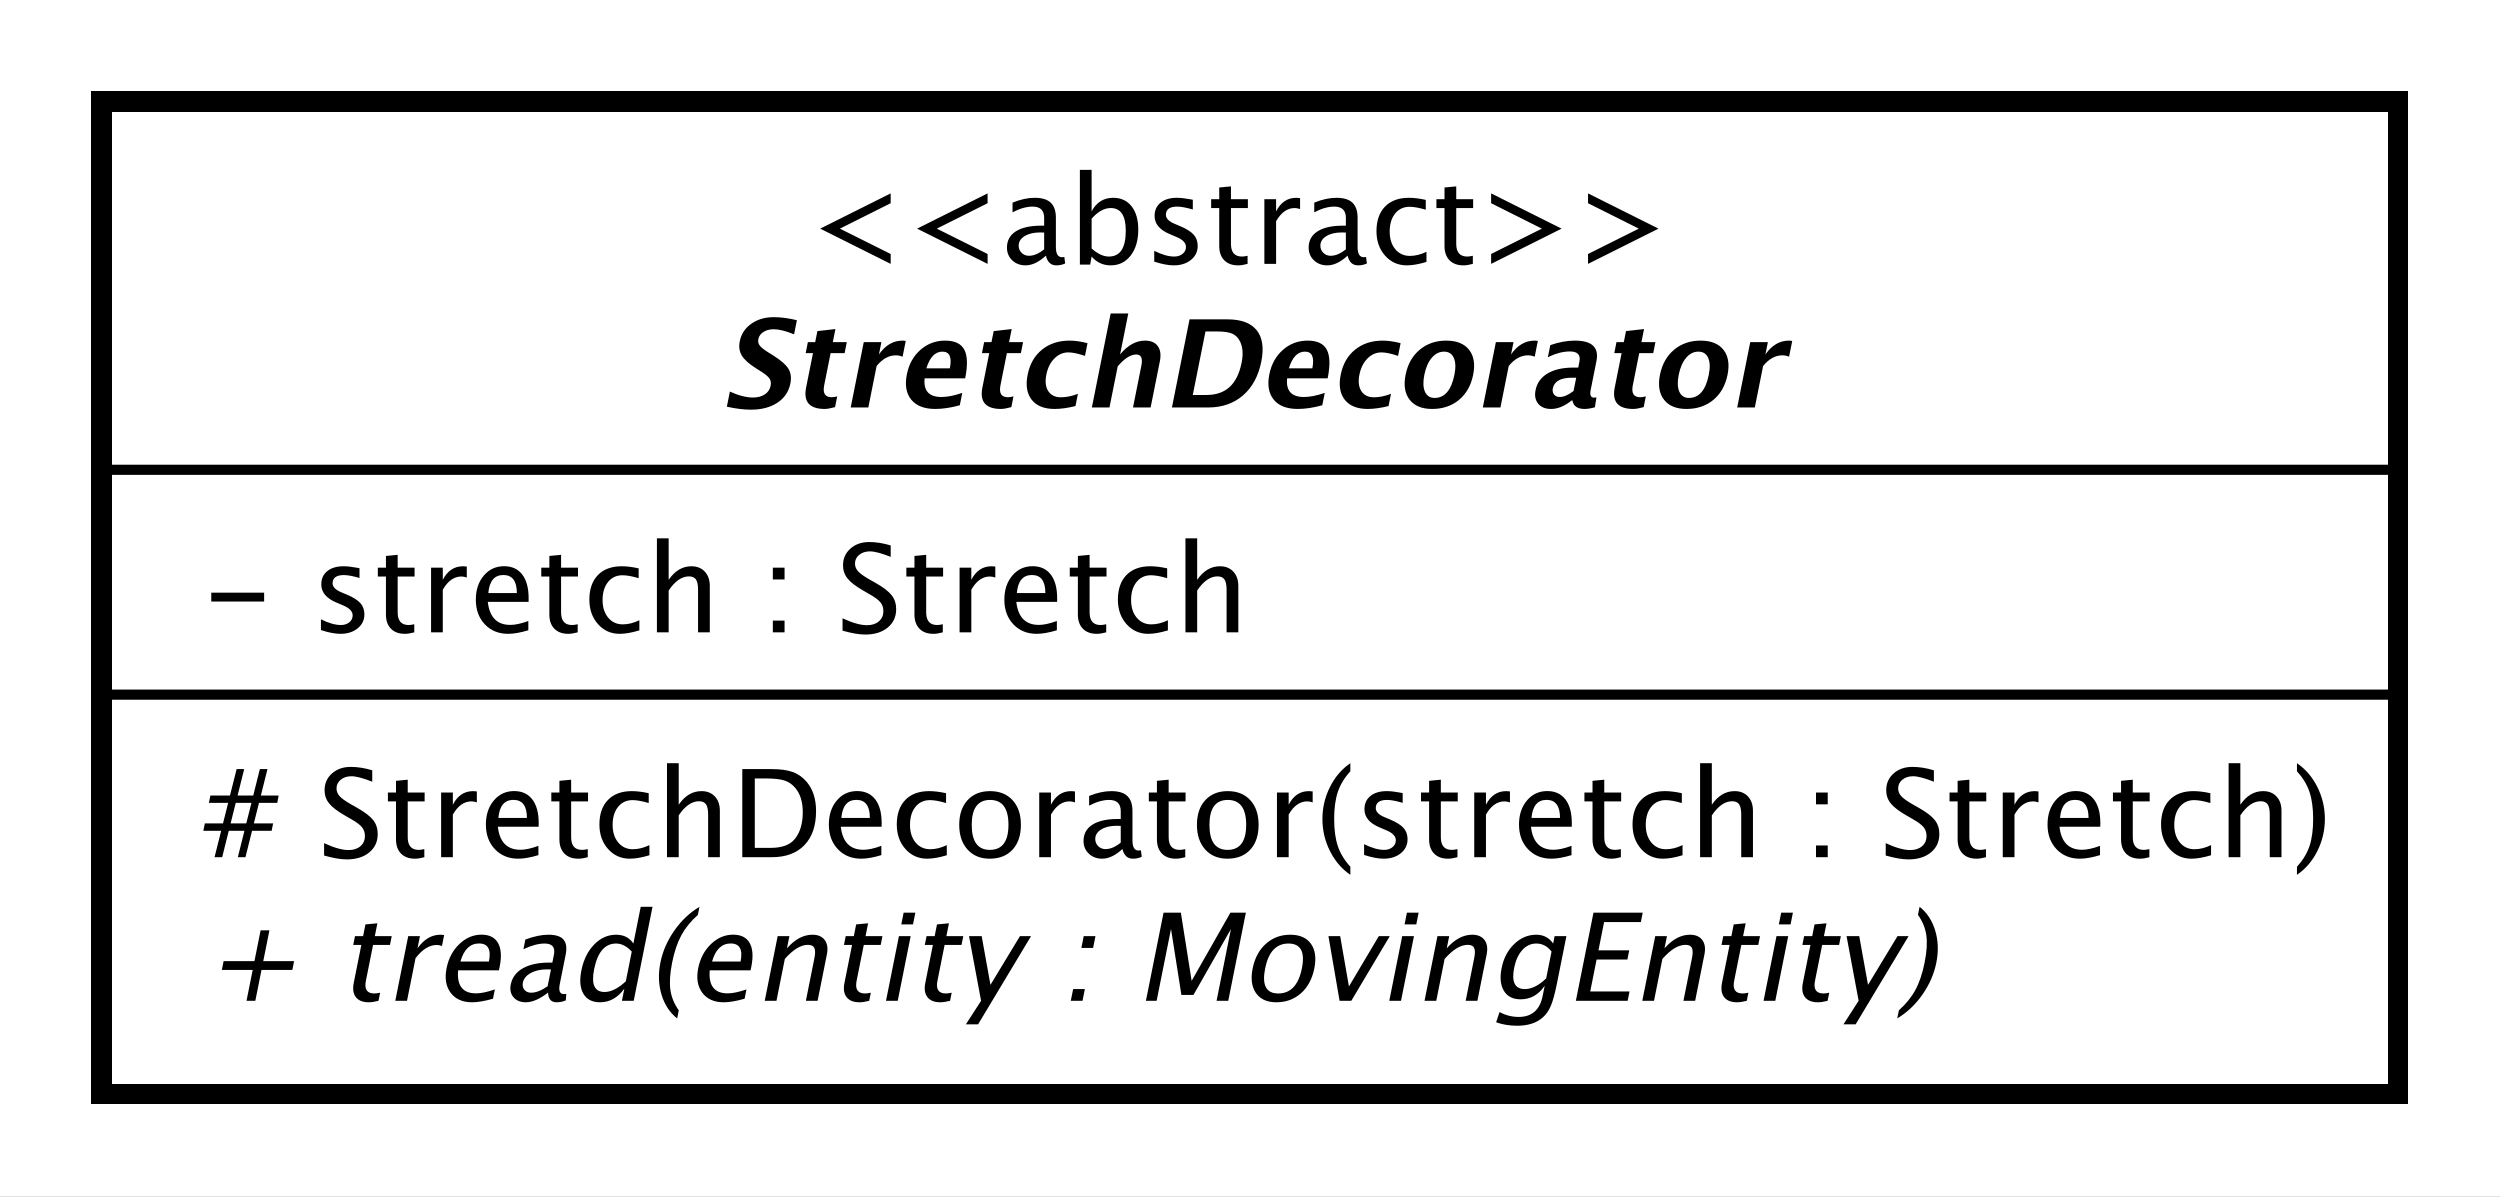<?xml version="1.0" encoding="UTF-8"?>
<!DOCTYPE svg PUBLIC '-//W3C//DTD SVG 1.0//EN'
          'http://www.w3.org/TR/2001/REC-SVG-20010904/DTD/svg10.dtd'>
<svg xmlns:xlink="http://www.w3.org/1999/xlink" style="fill-opacity:1; color-rendering:auto; color-interpolation:auto; text-rendering:auto; stroke:black; stroke-linecap:square; stroke-miterlimit:10; shape-rendering:auto; stroke-opacity:1; fill:black; stroke-dasharray:none; font-weight:normal; stroke-width:1; font-family:&apos;Dialog&apos;; font-style:normal; stroke-linejoin:miter; font-size:12; stroke-dashoffset:0; image-rendering:auto;" width="328" height="157" xmlns="http://www.w3.org/2000/svg"
><rect width="100%" height="100%" fill="#808080" stroke="none"/><!--Generated by the Batik Graphics2D SVG Generator--><defs id="genericDefs"
  /><g
  ><defs id="defs1"
    ><clipPath clipPathUnits="userSpaceOnUse" id="clipPath1"
      ><path d="M0 0 L328 0 L328 157 L0 157 L0 0 Z"
      /></clipPath
      ><clipPath clipPathUnits="userSpaceOnUse" id="clipPath2"
      ><path d="M292 111 L538 111 L538 228.75 L292 228.75 L292 111 Z"
      /></clipPath
      ><clipPath clipPathUnits="userSpaceOnUse" id="clipPath3"
      ><path d="M-20 -98.531 L226 -98.531 L226 19.219 L-20 19.219 L-20 -98.531 Z"
      /></clipPath
      ><clipPath clipPathUnits="userSpaceOnUse" id="clipPath4"
      ><path d="M-20 -84.398 L226 -84.398 L226 33.352 L-20 33.352 L-20 -84.398 Z"
      /></clipPath
      ><clipPath clipPathUnits="userSpaceOnUse" id="clipPath5"
      ><path d="M-20 -62.266 L226 -62.266 L226 55.484 L-20 55.484 L-20 -62.266 Z"
      /></clipPath
      ><clipPath clipPathUnits="userSpaceOnUse" id="clipPath6"
      ><path d="M-79.5 -26 L166.5 -26 L166.5 91.75 L-79.5 91.75 L-79.5 -26 Z"
      /></clipPath
      ><clipPath clipPathUnits="userSpaceOnUse" id="clipPath7"
      ><path d="M-71 -40.133 L175 -40.133 L175 77.617 L-71 77.617 L-71 -40.133 Z"
      /></clipPath
    ></defs
    ><g style="fill:white; stroke:white;"
    ><rect x="0" y="0" width="328" style="clip-path:url(#clipPath1); stroke:none;" height="157"
      /><rect x="302" y="121" transform="scale(1.333,1.333) translate(-292,-111)" width="226" style="clip-path:url(#clipPath2); text-rendering:geometricPrecision; shape-rendering:crispEdges; stroke:none; stroke-width:2;" height="97.664"
    /></g
    ><g style="text-rendering:geometricPrecision; stroke-width:2; shape-rendering:crispEdges;" transform="scale(1.333,1.333) translate(-292,-111)"
    ><rect x="302" y="121" width="226" style="fill:none; clip-path:url(#clipPath2);" height="97.664"
    /></g
    ><g style="font-style:italic; text-rendering:optimizeLegibility; stroke-width:2; font-family:sans-serif;" transform="matrix(1.333,0,0,1.333,-389.333,-148) translate(312,209.531)"
    ><path d="M4.336 0 L4.943 -3.035 L1.908 -3.035 L2.081 -3.902 L5.116 -3.902 L5.723 -6.938 L6.591 -6.938 L5.984 -3.902 L9.019 -3.902 L8.845 -3.035 L5.81 -3.035 L5.203 0 ZM16.371 0.146 Q15.492 0.146 15.101 -0.357 Q14.709 -0.861 14.889 -1.758 L15.636 -5.496 L14.839 -5.496 L15.013 -6.363 L15.81 -6.363 L16.041 -7.518 L17.217 -7.629 L16.964 -6.363 L18.628 -6.363 L18.455 -5.496 L16.791 -5.496 L16.085 -1.969 Q15.835 -0.721 16.914 -0.721 Q17.142 -0.721 17.485 -0.797 L17.326 0 Q16.764 0.146 16.371 0.146 ZM18.979 0 L20.251 -6.363 L21.405 -6.363 L21.166 -5.168 Q22.119 -6.504 23.426 -6.504 Q23.602 -6.504 23.789 -6.475 L23.573 -5.396 Q23.294 -5.496 23.066 -5.496 Q21.97 -5.496 20.972 -4.195 L20.133 0 ZM28.594 -0.205 Q27.363 0.146 26.537 0.146 Q25.131 0.146 24.43 -0.788 Q23.729 -1.723 24.027 -3.211 Q24.316 -4.658 25.284 -5.584 Q26.251 -6.51 27.47 -6.51 Q28.624 -6.51 29.09 -5.689 Q29.556 -4.869 29.253 -3.357 L29.176 -3 L25.163 -3 Q24.961 -0.732 26.93 -0.732 Q27.65 -0.732 28.777 -1.119 ZM25.389 -3.867 L28.195 -3.867 Q28.55 -5.643 27.226 -5.643 Q25.896 -5.643 25.389 -3.867 ZM34.017 -0.809 Q32.789 0.146 31.828 0.146 Q31.037 0.146 30.615 -0.349 Q30.192 -0.844 30.343 -1.6 Q30.552 -2.643 31.54 -3.202 Q32.528 -3.762 34.163 -3.762 L34.438 -3.762 L34.591 -4.529 Q34.813 -5.637 33.676 -5.637 Q32.762 -5.637 31.589 -5.074 L31.78 -6.029 Q33.041 -6.504 34.06 -6.504 Q35.127 -6.504 35.538 -6.023 Q35.948 -5.543 35.746 -4.529 L35.169 -1.647 Q34.971 -0.656 35.581 -0.656 Q35.657 -0.656 35.808 -0.68 L35.762 -0.041 Q35.332 0.146 34.857 0.146 Q34.049 0.146 34.017 -0.809 ZM33.973 -1.435 L34.302 -3.082 L33.918 -3.094 Q32.968 -3.094 32.31 -2.733 Q31.652 -2.373 31.535 -1.787 Q31.452 -1.371 31.688 -1.084 Q31.923 -0.797 32.345 -0.797 Q33.066 -0.797 33.973 -1.435 ZM41.285 0 L41.524 -1.195 Q40.553 0.146 39.135 0.146 Q37.986 0.146 37.495 -0.691 Q37.003 -1.529 37.294 -2.982 Q37.611 -4.57 38.552 -5.537 Q39.492 -6.504 40.711 -6.504 Q41.842 -6.504 42.413 -5.637 L43.136 -9.252 L44.296 -9.252 L42.445 0 ZM42.254 -4.846 Q41.516 -5.637 40.713 -5.637 Q39.055 -5.637 38.548 -3.1 Q38.101 -0.867 39.578 -0.867 Q40.539 -0.867 41.668 -1.916 ZM46.881 0.938 L46.721 1.734 Q45.628 0.873 45.183 -0.606 Q44.737 -2.086 45.073 -3.762 Q45.407 -5.432 46.444 -6.911 Q47.481 -8.391 48.919 -9.252 L48.759 -8.455 Q47.711 -7.518 47.129 -6.439 Q46.547 -5.361 46.227 -3.762 Q45.906 -2.156 46.056 -1.078 Q46.207 0 46.881 0.938 ZM53.361 -0.205 Q52.131 0.146 51.305 0.146 Q49.898 0.146 49.198 -0.788 Q48.497 -1.723 48.794 -3.211 Q49.084 -4.658 50.051 -5.584 Q51.019 -6.51 52.237 -6.51 Q53.392 -6.51 53.858 -5.689 Q54.323 -4.869 54.021 -3.357 L53.944 -3 L49.93 -3 Q49.728 -0.732 51.697 -0.732 Q52.418 -0.732 53.544 -1.119 ZM50.156 -3.867 L52.963 -3.867 Q53.318 -5.643 51.994 -5.643 Q50.664 -5.643 50.156 -3.867 ZM55.342 0 L56.614 -6.363 L57.769 -6.363 L57.53 -5.168 Q58.711 -6.504 60.035 -6.504 Q60.861 -6.504 61.249 -5.979 Q61.636 -5.455 61.459 -4.57 L60.545 0 L59.391 0 L60.23 -4.195 Q60.371 -4.904 60.224 -5.206 Q60.076 -5.508 59.596 -5.508 Q58.535 -5.508 57.32 -4.119 L56.496 0 ZM64.67 0.146 Q63.791 0.146 63.4 -0.357 Q63.008 -0.861 63.188 -1.758 L63.935 -5.496 L63.138 -5.496 L63.312 -6.363 L64.109 -6.363 L64.34 -7.518 L65.516 -7.629 L65.263 -6.363 L66.927 -6.363 L66.754 -5.496 L65.09 -5.496 L64.384 -1.969 Q64.134 -0.721 65.213 -0.721 Q65.441 -0.721 65.784 -0.797 L65.625 0 Q65.062 0.146 64.67 0.146 ZM67.277 0 L68.55 -6.363 L69.704 -6.363 L68.432 0 ZM68.781 -7.518 L69.012 -8.672 L70.166 -8.672 L69.935 -7.518 ZM72.627 0.146 Q71.748 0.146 71.357 -0.357 Q70.965 -0.861 71.144 -1.758 L71.892 -5.496 L71.095 -5.496 L71.269 -6.363 L72.066 -6.363 L72.296 -7.518 L73.473 -7.629 L73.22 -6.363 L74.884 -6.363 L74.71 -5.496 L73.046 -5.496 L72.341 -1.969 Q72.091 -0.721 73.169 -0.721 Q73.398 -0.721 73.741 -0.797 L73.582 0 Q73.019 0.146 72.627 0.146 ZM75.141 2.314 L76.635 0 L75.447 -6.363 L76.695 -6.363 L77.558 -1.57 L80.462 -6.363 L81.552 -6.363 L76.342 2.314 ZM85.465 0 L85.696 -1.154 L86.85 -1.154 L86.619 0 ZM86.505 -5.203 L86.737 -6.363 L87.892 -6.363 L87.66 -5.203 ZM92.859 0 L94.594 -8.672 L96.299 -8.672 L97.359 -1.963 L101.174 -8.672 L102.697 -8.672 L100.963 0 L99.814 0 L101.225 -7.055 L97.54 -0.58 L96.35 -0.58 L95.329 -7.072 L93.914 0 ZM105.691 0.146 Q104.326 0.146 103.693 -0.759 Q103.059 -1.664 103.363 -3.182 Q103.67 -4.717 104.666 -5.61 Q105.662 -6.504 107.062 -6.504 Q108.463 -6.504 109.102 -5.61 Q109.74 -4.717 109.436 -3.193 Q109.124 -1.635 108.125 -0.744 Q107.127 0.146 105.691 0.146 ZM105.882 -0.721 Q107.716 -0.721 108.211 -3.193 Q108.7 -5.637 106.889 -5.637 Q105.084 -5.637 104.593 -3.182 Q104.101 -0.721 105.882 -0.721 ZM111.92 0 L110.825 -6.363 L111.98 -6.363 L112.841 -1.412 L115.782 -6.363 L116.861 -6.363 L113.074 0 ZM116.812 0 L118.085 -6.363 L119.24 -6.363 L117.967 0 ZM118.316 -7.518 L118.547 -8.672 L119.701 -8.672 L119.47 -7.518 ZM120.281 0 L121.554 -6.363 L122.708 -6.363 L122.469 -5.168 Q123.65 -6.504 124.975 -6.504 Q125.801 -6.504 126.188 -5.979 Q126.575 -5.455 126.398 -4.57 L125.484 0 L124.33 0 L125.169 -4.195 Q125.311 -4.904 125.163 -5.206 Q125.016 -5.508 124.535 -5.508 Q123.475 -5.508 122.259 -4.119 L121.436 0 ZM127.329 2.115 L127.664 1.113 Q128.571 1.588 129.544 1.588 Q131.495 1.588 131.909 -0.48 L132.109 -1.482 Q131.203 -0.146 129.744 -0.146 Q128.602 -0.146 128.094 -0.979 Q127.587 -1.81 127.869 -3.223 Q128.16 -4.676 129.11 -5.59 Q130.06 -6.504 131.279 -6.504 Q132.346 -6.504 132.94 -5.637 L133.085 -6.363 L134.245 -6.363 L133.32 -1.734 Q133.021 -0.24 132.722 0.477 Q132.423 1.195 131.904 1.652 Q130.988 2.455 129.394 2.455 Q128.28 2.455 127.329 2.115 ZM132.253 -2.203 L132.782 -4.846 Q132.178 -5.637 131.282 -5.637 Q130.485 -5.637 129.906 -4.998 Q129.327 -4.359 129.104 -3.246 Q128.686 -1.154 130.157 -1.154 Q131.159 -1.154 132.253 -2.203 ZM135.176 0 L136.91 -8.672 L141.756 -8.672 L141.572 -7.752 L137.957 -7.752 L137.4 -4.969 L140.429 -4.969 L140.248 -4.061 L137.218 -4.061 L136.59 -0.92 L140.457 -0.92 L140.273 0 ZM141.715 0 L142.988 -6.363 L144.142 -6.363 L143.903 -5.168 Q145.084 -6.504 146.408 -6.504 Q147.234 -6.504 147.622 -5.979 Q148.009 -5.455 147.832 -4.57 L146.918 0 L145.764 0 L146.603 -4.195 Q146.744 -4.904 146.597 -5.206 Q146.449 -5.508 145.969 -5.508 Q144.908 -5.508 143.693 -4.119 L142.869 0 ZM151.043 0.146 Q150.164 0.146 149.773 -0.357 Q149.381 -0.861 149.56 -1.758 L150.308 -5.496 L149.511 -5.496 L149.685 -6.363 L150.482 -6.363 L150.713 -7.518 L151.889 -7.629 L151.636 -6.363 L153.3 -6.363 L153.127 -5.496 L151.463 -5.496 L150.757 -1.969 Q150.507 -0.721 151.585 -0.721 Q151.814 -0.721 152.157 -0.797 L151.998 0 Q151.435 0.146 151.043 0.146 ZM153.65 0 L154.923 -6.363 L156.077 -6.363 L154.805 0 ZM155.154 -7.518 L155.385 -8.672 L156.539 -8.672 L156.308 -7.518 ZM159 0.146 Q158.121 0.146 157.73 -0.357 Q157.338 -0.861 157.518 -1.758 L158.265 -5.496 L157.468 -5.496 L157.642 -6.363 L158.439 -6.363 L158.669 -7.518 L159.846 -7.629 L159.593 -6.363 L161.257 -6.363 L161.084 -5.496 L159.419 -5.496 L158.714 -1.969 Q158.464 -0.721 159.543 -0.721 Q159.771 -0.721 160.114 -0.797 L159.955 0 Q159.393 0.146 159 0.146 ZM161.514 2.314 L163.008 0 L161.82 -6.363 L163.068 -6.363 L163.931 -1.57 L166.835 -6.363 L167.925 -6.363 L162.715 2.314 ZM166.969 0.938 L166.809 1.734 Q168.247 0.873 169.284 -0.606 Q170.321 -2.086 170.657 -3.762 Q170.991 -5.432 170.545 -6.911 Q170.1 -8.391 169.007 -9.252 L168.847 -8.455 Q169.521 -7.518 169.672 -6.439 Q169.822 -5.361 169.502 -3.762 Q169.181 -2.156 168.599 -1.078 Q168.018 0 166.969 0.938 Z" style="stroke:none; clip-path:url(#clipPath3);"
    /></g
    ><g style="text-rendering:optimizeLegibility; stroke-width:2; font-family:sans-serif;" transform="matrix(1.333,0,0,1.333,-389.333,-148) translate(312,195.398)"
    ><path d="M1.19 0 L1.84 -2.602 L0.088 -2.602 L0.234 -3.328 L2.022 -3.328 L2.531 -5.35 L0.633 -5.35 L0.779 -6.07 L2.707 -6.07 L3.363 -8.672 L4.107 -8.672 L3.457 -6.07 L4.998 -6.07 L5.648 -8.672 L6.398 -8.672 L5.748 -6.07 L7.5 -6.07 L7.359 -5.35 L5.566 -5.35 L5.057 -3.328 L6.955 -3.328 L6.809 -2.602 L4.881 -2.602 L4.231 0 L3.481 0 L4.131 -2.602 L2.59 -2.602 L1.94 0 ZM2.772 -3.328 L4.312 -3.328 L4.822 -5.35 L3.275 -5.35 ZM14.203 0.217 Q13.33 0.217 11.971 -0.164 L11.971 -1.383 Q13.435 -0.703 14.379 -0.703 Q15.105 -0.703 15.548 -1.084 Q15.99 -1.465 15.99 -2.086 Q15.99 -2.596 15.7 -2.953 Q15.41 -3.311 14.631 -3.75 L14.033 -4.096 Q12.926 -4.729 12.472 -5.288 Q12.018 -5.848 12.018 -6.592 Q12.018 -7.594 12.744 -8.241 Q13.471 -8.889 14.596 -8.889 Q15.598 -8.889 16.711 -8.555 L16.711 -7.43 Q15.34 -7.969 14.666 -7.969 Q14.027 -7.969 13.611 -7.629 Q13.195 -7.289 13.195 -6.773 Q13.195 -6.34 13.5 -6.006 Q13.805 -5.672 14.613 -5.209 L15.234 -4.857 Q16.359 -4.219 16.805 -3.65 Q17.25 -3.082 17.25 -2.285 Q17.25 -1.154 16.415 -0.469 Q15.58 0.217 14.203 0.217 ZM20.912 0.146 Q20.033 0.146 19.541 -0.357 Q19.049 -0.861 19.049 -1.758 L19.049 -5.496 L18.252 -5.496 L18.252 -6.363 L19.049 -6.363 L19.049 -7.518 L20.203 -7.629 L20.203 -6.363 L21.867 -6.363 L21.867 -5.496 L20.203 -5.496 L20.203 -1.969 Q20.203 -0.721 21.281 -0.721 Q21.51 -0.721 21.838 -0.797 L21.838 0 Q21.305 0.146 20.912 0.146 ZM23.49 0 L23.49 -6.363 L24.645 -6.363 L24.645 -5.168 Q25.33 -6.504 26.637 -6.504 Q26.812 -6.504 27.006 -6.475 L27.006 -5.396 Q26.707 -5.496 26.479 -5.496 Q25.383 -5.496 24.645 -4.195 L24.645 0 ZM33.065 -0.205 Q31.904 0.146 31.078 0.146 Q29.672 0.146 28.784 -0.788 Q27.896 -1.723 27.896 -3.211 Q27.896 -4.658 28.679 -5.584 Q29.461 -6.51 30.68 -6.51 Q31.834 -6.51 32.464 -5.689 Q33.094 -4.869 33.094 -3.357 L33.088 -3 L29.074 -3 Q29.326 -0.732 31.295 -0.732 Q32.016 -0.732 33.065 -1.119 ZM29.127 -3.867 L31.934 -3.867 Q31.934 -5.643 30.609 -5.643 Q29.279 -5.643 29.127 -3.867 ZM36.996 0.146 Q36.117 0.146 35.625 -0.357 Q35.133 -0.861 35.133 -1.758 L35.133 -5.496 L34.336 -5.496 L34.336 -6.363 L35.133 -6.363 L35.133 -7.518 L36.287 -7.629 L36.287 -6.363 L37.951 -6.363 L37.951 -5.496 L36.287 -5.496 L36.287 -1.969 Q36.287 -0.721 37.365 -0.721 Q37.594 -0.721 37.922 -0.797 L37.922 0 Q37.389 0.146 36.996 0.146 ZM42.059 0.146 Q40.77 0.146 39.92 -0.809 Q39.07 -1.764 39.07 -3.217 Q39.07 -4.769 39.911 -5.637 Q40.752 -6.504 42.258 -6.504 Q43.002 -6.504 43.922 -6.299 L43.922 -5.332 Q42.943 -5.619 42.328 -5.619 Q41.443 -5.619 40.907 -4.954 Q40.371 -4.289 40.371 -3.182 Q40.371 -2.109 40.922 -1.447 Q41.473 -0.785 42.363 -0.785 Q43.154 -0.785 43.992 -1.19 L43.992 -0.193 Q42.873 0.146 42.059 0.146 ZM45.721 0 L45.721 -9.252 L46.875 -9.252 L46.875 -5.168 Q47.789 -6.504 49.113 -6.504 Q49.94 -6.504 50.432 -5.979 Q50.924 -5.455 50.924 -4.57 L50.924 0 L49.77 0 L49.77 -4.195 Q49.77 -4.904 49.562 -5.206 Q49.353 -5.508 48.873 -5.508 Q47.812 -5.508 46.875 -4.119 L46.875 0 ZM53.133 0 L53.133 -8.672 L56.016 -8.672 Q57.305 -8.672 58.099 -8.385 Q58.893 -8.098 59.473 -7.412 Q60.393 -6.322 60.393 -4.541 Q60.393 -2.379 59.25 -1.19 Q58.107 0 56.033 0 ZM54.363 -0.92 L55.94 -0.92 Q57.627 -0.92 58.33 -1.828 Q59.086 -2.795 59.086 -4.424 Q59.086 -5.953 58.342 -6.826 Q57.891 -7.359 57.264 -7.556 Q56.637 -7.752 55.377 -7.752 L54.363 -7.752 ZM66.82 -0.205 Q65.66 0.146 64.834 0.146 Q63.428 0.146 62.54 -0.788 Q61.652 -1.723 61.652 -3.211 Q61.652 -4.658 62.435 -5.584 Q63.217 -6.51 64.436 -6.51 Q65.59 -6.51 66.22 -5.689 Q66.85 -4.869 66.85 -3.357 L66.844 -3 L62.83 -3 Q63.082 -0.732 65.051 -0.732 Q65.772 -0.732 66.82 -1.119 ZM62.883 -3.867 L65.689 -3.867 Q65.689 -5.643 64.365 -5.643 Q63.035 -5.643 62.883 -3.867 ZM71.326 0.146 Q70.037 0.146 69.188 -0.809 Q68.338 -1.764 68.338 -3.217 Q68.338 -4.769 69.179 -5.637 Q70.019 -6.504 71.525 -6.504 Q72.269 -6.504 73.189 -6.299 L73.189 -5.332 Q72.211 -5.619 71.596 -5.619 Q70.711 -5.619 70.175 -4.954 Q69.639 -4.289 69.639 -3.182 Q69.639 -2.109 70.189 -1.447 Q70.74 -0.785 71.631 -0.785 Q72.422 -0.785 73.26 -1.19 L73.26 -0.193 Q72.141 0.146 71.326 0.146 ZM77.478 0.146 Q76.113 0.146 75.299 -0.759 Q74.484 -1.664 74.484 -3.182 Q74.484 -4.717 75.302 -5.61 Q76.119 -6.504 77.519 -6.504 Q78.92 -6.504 79.737 -5.61 Q80.555 -4.717 80.555 -3.193 Q80.555 -1.635 79.734 -0.744 Q78.914 0.146 77.478 0.146 ZM77.496 -0.721 Q79.33 -0.721 79.33 -3.193 Q79.33 -5.637 77.519 -5.637 Q75.715 -5.637 75.715 -3.182 Q75.715 -0.721 77.496 -0.721 ZM82.359 0 L82.359 -6.363 L83.514 -6.363 L83.514 -5.168 Q84.199 -6.504 85.506 -6.504 Q85.682 -6.504 85.875 -6.475 L85.875 -5.396 Q85.576 -5.496 85.348 -5.496 Q84.252 -5.496 83.514 -4.195 L83.514 0 ZM90.551 -0.809 Q89.514 0.146 88.553 0.146 Q87.762 0.146 87.24 -0.349 Q86.719 -0.844 86.719 -1.6 Q86.719 -2.643 87.595 -3.202 Q88.471 -3.762 90.106 -3.762 L90.381 -3.762 L90.381 -4.529 Q90.381 -5.637 89.244 -5.637 Q88.33 -5.637 87.269 -5.074 L87.269 -6.029 Q88.436 -6.504 89.455 -6.504 Q90.522 -6.504 91.028 -6.023 Q91.535 -5.543 91.535 -4.529 L91.535 -1.647 Q91.535 -0.656 92.144 -0.656 Q92.221 -0.656 92.367 -0.68 L92.449 -0.041 Q92.057 0.146 91.582 0.146 Q90.773 0.146 90.551 -0.809 ZM90.381 -1.435 L90.381 -3.082 L89.994 -3.094 Q89.045 -3.094 88.459 -2.733 Q87.873 -2.373 87.873 -1.787 Q87.873 -1.371 88.166 -1.084 Q88.459 -0.797 88.881 -0.797 Q89.602 -0.797 90.381 -1.435 ZM95.807 0.146 Q94.928 0.146 94.436 -0.357 Q93.943 -0.861 93.943 -1.758 L93.943 -5.496 L93.147 -5.496 L93.147 -6.363 L93.943 -6.363 L93.943 -7.518 L95.098 -7.629 L95.098 -6.363 L96.762 -6.363 L96.762 -5.496 L95.098 -5.496 L95.098 -1.969 Q95.098 -0.721 96.176 -0.721 Q96.404 -0.721 96.732 -0.797 L96.732 0 Q96.199 0.146 95.807 0.146 ZM100.875 0.146 Q99.51 0.146 98.695 -0.759 Q97.881 -1.664 97.881 -3.182 Q97.881 -4.717 98.698 -5.61 Q99.516 -6.504 100.916 -6.504 Q102.316 -6.504 103.134 -5.61 Q103.951 -4.717 103.951 -3.193 Q103.951 -1.635 103.131 -0.744 Q102.311 0.146 100.875 0.146 ZM100.893 -0.721 Q102.727 -0.721 102.727 -3.193 Q102.727 -5.637 100.916 -5.637 Q99.111 -5.637 99.111 -3.182 Q99.111 -0.721 100.893 -0.721 ZM105.756 0 L105.756 -6.363 L106.91 -6.363 L106.91 -5.168 Q107.596 -6.504 108.902 -6.504 Q109.078 -6.504 109.272 -6.475 L109.272 -5.396 Q108.973 -5.496 108.744 -5.496 Q107.648 -5.496 106.91 -4.195 L106.91 0 ZM112.981 0.938 L112.981 1.734 Q111.715 0.873 110.974 -0.606 Q110.232 -2.086 110.232 -3.762 Q110.232 -5.432 110.974 -6.911 Q111.715 -8.391 112.981 -9.252 L112.981 -8.455 Q112.119 -7.518 111.753 -6.439 Q111.387 -5.361 111.387 -3.762 Q111.387 -2.156 111.753 -1.078 Q112.119 0 112.981 0.938 ZM116.256 0.146 Q115.465 0.146 114.334 -0.223 L114.334 -1.283 Q115.465 -0.721 116.303 -0.721 Q116.801 -0.721 117.129 -0.99 Q117.457 -1.26 117.457 -1.664 Q117.457 -2.256 116.537 -2.643 L115.863 -2.93 Q114.369 -3.551 114.369 -4.717 Q114.369 -5.549 114.958 -6.026 Q115.547 -6.504 116.572 -6.504 Q117.106 -6.504 117.891 -6.357 L118.131 -6.311 L118.131 -5.35 Q117.164 -5.637 116.596 -5.637 Q115.482 -5.637 115.482 -4.828 Q115.482 -4.307 116.326 -3.949 L116.883 -3.715 Q117.826 -3.316 118.219 -2.874 Q118.611 -2.432 118.611 -1.77 Q118.611 -0.932 117.949 -0.393 Q117.287 0.146 116.256 0.146 ZM122.596 0.146 Q121.717 0.146 121.225 -0.357 Q120.732 -0.861 120.732 -1.758 L120.732 -5.496 L119.936 -5.496 L119.936 -6.363 L120.732 -6.363 L120.732 -7.518 L121.887 -7.629 L121.887 -6.363 L123.551 -6.363 L123.551 -5.496 L121.887 -5.496 L121.887 -1.969 Q121.887 -0.721 122.965 -0.721 Q123.193 -0.721 123.522 -0.797 L123.522 0 Q122.988 0.146 122.596 0.146 ZM125.174 0 L125.174 -6.363 L126.328 -6.363 L126.328 -5.168 Q127.014 -6.504 128.32 -6.504 Q128.496 -6.504 128.69 -6.475 L128.69 -5.396 Q128.391 -5.496 128.162 -5.496 Q127.066 -5.496 126.328 -4.195 L126.328 0 ZM134.748 -0.205 Q133.588 0.146 132.762 0.146 Q131.356 0.146 130.468 -0.788 Q129.58 -1.723 129.58 -3.211 Q129.58 -4.658 130.362 -5.584 Q131.144 -6.51 132.363 -6.51 Q133.518 -6.51 134.148 -5.689 Q134.777 -4.869 134.777 -3.357 L134.772 -3 L130.758 -3 Q131.01 -0.732 132.978 -0.732 Q133.699 -0.732 134.748 -1.119 ZM130.81 -3.867 L133.617 -3.867 Q133.617 -5.643 132.293 -5.643 Q130.963 -5.643 130.81 -3.867 ZM138.68 0.146 Q137.801 0.146 137.309 -0.357 Q136.816 -0.861 136.816 -1.758 L136.816 -5.496 L136.019 -5.496 L136.019 -6.363 L136.816 -6.363 L136.816 -7.518 L137.971 -7.629 L137.971 -6.363 L139.635 -6.363 L139.635 -5.496 L137.971 -5.496 L137.971 -1.969 Q137.971 -0.721 139.049 -0.721 Q139.277 -0.721 139.606 -0.797 L139.606 0 Q139.072 0.146 138.68 0.146 ZM143.742 0.146 Q142.453 0.146 141.603 -0.809 Q140.754 -1.764 140.754 -3.217 Q140.754 -4.769 141.595 -5.637 Q142.435 -6.504 143.941 -6.504 Q144.685 -6.504 145.606 -6.299 L145.606 -5.332 Q144.627 -5.619 144.012 -5.619 Q143.127 -5.619 142.591 -4.954 Q142.055 -4.289 142.055 -3.182 Q142.055 -2.109 142.606 -1.447 Q143.156 -0.785 144.047 -0.785 Q144.838 -0.785 145.676 -1.19 L145.676 -0.193 Q144.557 0.146 143.742 0.146 ZM147.404 0 L147.404 -9.252 L148.559 -9.252 L148.559 -5.168 Q149.473 -6.504 150.797 -6.504 Q151.623 -6.504 152.115 -5.979 Q152.607 -5.455 152.607 -4.57 L152.607 0 L151.453 0 L151.453 -4.195 Q151.453 -4.904 151.245 -5.206 Q151.037 -5.508 150.557 -5.508 Q149.496 -5.508 148.559 -4.119 L148.559 0 ZM158.812 0 L158.812 -1.154 L159.967 -1.154 L159.967 0 ZM158.812 -5.203 L158.812 -6.363 L159.967 -6.363 L159.967 -5.203 ZM167.906 0.217 Q167.033 0.217 165.674 -0.164 L165.674 -1.383 Q167.139 -0.703 168.082 -0.703 Q168.809 -0.703 169.251 -1.084 Q169.693 -1.465 169.693 -2.086 Q169.693 -2.596 169.403 -2.953 Q169.113 -3.311 168.334 -3.75 L167.736 -4.096 Q166.629 -4.729 166.175 -5.288 Q165.721 -5.848 165.721 -6.592 Q165.721 -7.594 166.447 -8.241 Q167.174 -8.889 168.299 -8.889 Q169.301 -8.889 170.414 -8.555 L170.414 -7.43 Q169.043 -7.969 168.369 -7.969 Q167.731 -7.969 167.315 -7.629 Q166.898 -7.289 166.898 -6.773 Q166.898 -6.34 167.203 -6.006 Q167.508 -5.672 168.316 -5.209 L168.938 -4.857 Q170.062 -4.219 170.508 -3.65 Q170.953 -3.082 170.953 -2.285 Q170.953 -1.154 170.118 -0.469 Q169.283 0.217 167.906 0.217 ZM174.615 0.146 Q173.736 0.146 173.244 -0.357 Q172.752 -0.861 172.752 -1.758 L172.752 -5.496 L171.955 -5.496 L171.955 -6.363 L172.752 -6.363 L172.752 -7.518 L173.906 -7.629 L173.906 -6.363 L175.57 -6.363 L175.57 -5.496 L173.906 -5.496 L173.906 -1.969 Q173.906 -0.721 174.984 -0.721 Q175.213 -0.721 175.541 -0.797 L175.541 0 Q175.008 0.146 174.615 0.146 ZM177.193 0 L177.193 -6.363 L178.348 -6.363 L178.348 -5.168 Q179.033 -6.504 180.34 -6.504 Q180.516 -6.504 180.709 -6.475 L180.709 -5.396 Q180.41 -5.496 180.182 -5.496 Q179.086 -5.496 178.348 -4.195 L178.348 0 ZM186.768 -0.205 Q185.607 0.146 184.781 0.146 Q183.375 0.146 182.487 -0.788 Q181.6 -1.723 181.6 -3.211 Q181.6 -4.658 182.382 -5.584 Q183.164 -6.51 184.383 -6.51 Q185.537 -6.51 186.167 -5.689 Q186.797 -4.869 186.797 -3.357 L186.791 -3 L182.777 -3 Q183.029 -0.732 184.998 -0.732 Q185.719 -0.732 186.768 -1.119 ZM182.83 -3.867 L185.637 -3.867 Q185.637 -5.643 184.312 -5.643 Q182.982 -5.643 182.83 -3.867 ZM190.699 0.146 Q189.82 0.146 189.328 -0.357 Q188.836 -0.861 188.836 -1.758 L188.836 -5.496 L188.039 -5.496 L188.039 -6.363 L188.836 -6.363 L188.836 -7.518 L189.99 -7.629 L189.99 -6.363 L191.654 -6.363 L191.654 -5.496 L189.99 -5.496 L189.99 -1.969 Q189.99 -0.721 191.068 -0.721 Q191.297 -0.721 191.625 -0.797 L191.625 0 Q191.092 0.146 190.699 0.146 ZM195.762 0.146 Q194.473 0.146 193.623 -0.809 Q192.773 -1.764 192.773 -3.217 Q192.773 -4.769 193.614 -5.637 Q194.455 -6.504 195.961 -6.504 Q196.705 -6.504 197.625 -6.299 L197.625 -5.332 Q196.647 -5.619 196.031 -5.619 Q195.147 -5.619 194.61 -4.954 Q194.074 -4.289 194.074 -3.182 Q194.074 -2.109 194.625 -1.447 Q195.176 -0.785 196.066 -0.785 Q196.857 -0.785 197.695 -1.19 L197.695 -0.193 Q196.576 0.146 195.762 0.146 ZM199.424 0 L199.424 -9.252 L200.578 -9.252 L200.578 -5.168 Q201.492 -6.504 202.816 -6.504 Q203.643 -6.504 204.135 -5.979 Q204.627 -5.455 204.627 -4.57 L204.627 0 L203.473 0 L203.473 -4.195 Q203.473 -4.904 203.265 -5.206 Q203.057 -5.508 202.576 -5.508 Q201.516 -5.508 200.578 -4.119 L200.578 0 ZM206.15 0.938 L206.15 1.734 Q207.416 0.873 208.157 -0.606 Q208.898 -2.086 208.898 -3.762 Q208.898 -5.432 208.157 -6.911 Q207.416 -8.391 206.15 -9.252 L206.15 -8.455 Q207.012 -7.518 207.378 -6.439 Q207.744 -5.361 207.744 -3.762 Q207.744 -2.156 207.378 -1.078 Q207.012 0 206.15 0.938 Z" style="stroke:none; clip-path:url(#clipPath4);"
    /></g
    ><g style="text-rendering:optimizeLegibility; stroke-width:2; font-family:sans-serif;" transform="matrix(1.333,0,0,1.333,-389.333,-148) translate(312,173.266)"
    ><path d="M0.867 -3.035 L0.867 -3.902 L6.07 -3.902 L6.07 -3.035 ZM13.582 0.146 Q12.791 0.146 11.66 -0.223 L11.66 -1.283 Q12.791 -0.721 13.629 -0.721 Q14.127 -0.721 14.455 -0.99 Q14.783 -1.26 14.783 -1.664 Q14.783 -2.256 13.863 -2.643 L13.19 -2.93 Q11.695 -3.551 11.695 -4.717 Q11.695 -5.549 12.284 -6.026 Q12.873 -6.504 13.898 -6.504 Q14.432 -6.504 15.217 -6.357 L15.457 -6.311 L15.457 -5.35 Q14.49 -5.637 13.922 -5.637 Q12.809 -5.637 12.809 -4.828 Q12.809 -4.307 13.652 -3.949 L14.209 -3.715 Q15.152 -3.316 15.545 -2.874 Q15.938 -2.432 15.938 -1.77 Q15.938 -0.932 15.275 -0.393 Q14.613 0.146 13.582 0.146 ZM19.922 0.146 Q19.043 0.146 18.551 -0.357 Q18.059 -0.861 18.059 -1.758 L18.059 -5.496 L17.262 -5.496 L17.262 -6.363 L18.059 -6.363 L18.059 -7.518 L19.213 -7.629 L19.213 -6.363 L20.877 -6.363 L20.877 -5.496 L19.213 -5.496 L19.213 -1.969 Q19.213 -0.721 20.291 -0.721 Q20.52 -0.721 20.848 -0.797 L20.848 0 Q20.314 0.146 19.922 0.146 ZM22.5 0 L22.5 -6.363 L23.654 -6.363 L23.654 -5.168 Q24.34 -6.504 25.646 -6.504 Q25.822 -6.504 26.016 -6.475 L26.016 -5.396 Q25.717 -5.496 25.488 -5.496 Q24.393 -5.496 23.654 -4.195 L23.654 0 ZM32.074 -0.205 Q30.914 0.146 30.088 0.146 Q28.682 0.146 27.794 -0.788 Q26.906 -1.723 26.906 -3.211 Q26.906 -4.658 27.689 -5.584 Q28.471 -6.51 29.689 -6.51 Q30.844 -6.51 31.474 -5.689 Q32.103 -4.869 32.103 -3.357 L32.098 -3 L28.084 -3 Q28.336 -0.732 30.305 -0.732 Q31.025 -0.732 32.074 -1.119 ZM28.137 -3.867 L30.943 -3.867 Q30.943 -5.643 29.619 -5.643 Q28.289 -5.643 28.137 -3.867 ZM36.006 0.146 Q35.127 0.146 34.635 -0.357 Q34.143 -0.861 34.143 -1.758 L34.143 -5.496 L33.346 -5.496 L33.346 -6.363 L34.143 -6.363 L34.143 -7.518 L35.297 -7.629 L35.297 -6.363 L36.961 -6.363 L36.961 -5.496 L35.297 -5.496 L35.297 -1.969 Q35.297 -0.721 36.375 -0.721 Q36.603 -0.721 36.932 -0.797 L36.932 0 Q36.398 0.146 36.006 0.146 ZM41.068 0.146 Q39.779 0.146 38.93 -0.809 Q38.08 -1.764 38.08 -3.217 Q38.08 -4.769 38.921 -5.637 Q39.762 -6.504 41.268 -6.504 Q42.012 -6.504 42.932 -6.299 L42.932 -5.332 Q41.953 -5.619 41.338 -5.619 Q40.453 -5.619 39.917 -4.954 Q39.381 -4.289 39.381 -3.182 Q39.381 -2.109 39.932 -1.447 Q40.482 -0.785 41.373 -0.785 Q42.164 -0.785 43.002 -1.19 L43.002 -0.193 Q41.883 0.146 41.068 0.146 ZM44.73 0 L44.73 -9.252 L45.885 -9.252 L45.885 -5.168 Q46.799 -6.504 48.123 -6.504 Q48.949 -6.504 49.441 -5.979 Q49.934 -5.455 49.934 -4.57 L49.934 0 L48.779 0 L48.779 -4.195 Q48.779 -4.904 48.571 -5.206 Q48.363 -5.508 47.883 -5.508 Q46.822 -5.508 45.885 -4.119 L45.885 0 ZM56.139 0 L56.139 -1.154 L57.293 -1.154 L57.293 0 ZM56.139 -5.203 L56.139 -6.363 L57.293 -6.363 L57.293 -5.203 ZM65.232 0.217 Q64.359 0.217 63 -0.164 L63 -1.383 Q64.465 -0.703 65.408 -0.703 Q66.135 -0.703 66.577 -1.084 Q67.019 -1.465 67.019 -2.086 Q67.019 -2.596 66.73 -2.953 Q66.439 -3.311 65.66 -3.75 L65.062 -4.096 Q63.955 -4.729 63.501 -5.288 Q63.047 -5.848 63.047 -6.592 Q63.047 -7.594 63.773 -8.241 Q64.5 -8.889 65.625 -8.889 Q66.627 -8.889 67.74 -8.555 L67.74 -7.43 Q66.369 -7.969 65.695 -7.969 Q65.057 -7.969 64.641 -7.629 Q64.225 -7.289 64.225 -6.773 Q64.225 -6.34 64.529 -6.006 Q64.834 -5.672 65.643 -5.209 L66.264 -4.857 Q67.389 -4.219 67.834 -3.65 Q68.279 -3.082 68.279 -2.285 Q68.279 -1.154 67.444 -0.469 Q66.609 0.217 65.232 0.217 ZM71.941 0.146 Q71.062 0.146 70.57 -0.357 Q70.078 -0.861 70.078 -1.758 L70.078 -5.496 L69.281 -5.496 L69.281 -6.363 L70.078 -6.363 L70.078 -7.518 L71.232 -7.629 L71.232 -6.363 L72.897 -6.363 L72.897 -5.496 L71.232 -5.496 L71.232 -1.969 Q71.232 -0.721 72.311 -0.721 Q72.539 -0.721 72.867 -0.797 L72.867 0 Q72.334 0.146 71.941 0.146 ZM74.519 0 L74.519 -6.363 L75.674 -6.363 L75.674 -5.168 Q76.359 -6.504 77.666 -6.504 Q77.842 -6.504 78.035 -6.475 L78.035 -5.396 Q77.736 -5.496 77.508 -5.496 Q76.412 -5.496 75.674 -4.195 L75.674 0 ZM84.094 -0.205 Q82.934 0.146 82.107 0.146 Q80.701 0.146 79.814 -0.788 Q78.926 -1.723 78.926 -3.211 Q78.926 -4.658 79.708 -5.584 Q80.49 -6.51 81.709 -6.51 Q82.863 -6.51 83.493 -5.689 Q84.123 -4.869 84.123 -3.357 L84.117 -3 L80.103 -3 Q80.356 -0.732 82.324 -0.732 Q83.045 -0.732 84.094 -1.119 ZM80.156 -3.867 L82.963 -3.867 Q82.963 -5.643 81.639 -5.643 Q80.309 -5.643 80.156 -3.867 ZM88.025 0.146 Q87.147 0.146 86.654 -0.357 Q86.162 -0.861 86.162 -1.758 L86.162 -5.496 L85.365 -5.496 L85.365 -6.363 L86.162 -6.363 L86.162 -7.518 L87.316 -7.629 L87.316 -6.363 L88.981 -6.363 L88.981 -5.496 L87.316 -5.496 L87.316 -1.969 Q87.316 -0.721 88.394 -0.721 Q88.623 -0.721 88.951 -0.797 L88.951 0 Q88.418 0.146 88.025 0.146 ZM93.088 0.146 Q91.799 0.146 90.949 -0.809 Q90.1 -1.764 90.1 -3.217 Q90.1 -4.769 90.94 -5.637 Q91.781 -6.504 93.287 -6.504 Q94.031 -6.504 94.951 -6.299 L94.951 -5.332 Q93.973 -5.619 93.357 -5.619 Q92.473 -5.619 91.936 -4.954 Q91.4 -4.289 91.4 -3.182 Q91.4 -2.109 91.951 -1.447 Q92.502 -0.785 93.393 -0.785 Q94.184 -0.785 95.022 -1.19 L95.022 -0.193 Q93.902 0.146 93.088 0.146 ZM96.75 0 L96.75 -9.252 L97.904 -9.252 L97.904 -5.168 Q98.818 -6.504 100.143 -6.504 Q100.969 -6.504 101.461 -5.979 Q101.953 -5.455 101.953 -4.57 L101.953 0 L100.799 0 L100.799 -4.195 Q100.799 -4.904 100.591 -5.206 Q100.383 -5.508 99.902 -5.508 Q98.842 -5.508 97.904 -4.119 L97.904 0 Z" style="stroke:none; clip-path:url(#clipPath5);"
    /></g
    ><g style="font-family:sans-serif; text-rendering:optimizeLegibility;" transform="matrix(1.333,0,0,1.333,-389.333,-148)"
    ><line x1="302" x2="528" y1="179.398" style="fill:none; clip-path:url(#clipPath2);" y2="179.398"
      /><line x1="302" x2="528" y1="157.266" style="fill:none; clip-path:url(#clipPath2);" y2="157.266"
    /></g
    ><g style="font-family:sans-serif; text-rendering:optimizeLegibility;" transform="matrix(1.333,0,0,1.333,-389.333,-148) translate(371.5,137)"
    ><path d="M8.238 0 L1.301 -3.469 L8.238 -6.938 L8.238 -5.971 L3.24 -3.469 L8.238 -0.973 ZM17.777 0 L10.84 -3.469 L17.777 -6.938 L17.777 -5.971 L12.779 -3.469 L17.777 -0.973 ZM23.514 -0.809 Q22.477 0.146 21.516 0.146 Q20.725 0.146 20.203 -0.349 Q19.682 -0.844 19.682 -1.6 Q19.682 -2.643 20.558 -3.202 Q21.434 -3.762 23.068 -3.762 L23.344 -3.762 L23.344 -4.529 Q23.344 -5.637 22.207 -5.637 Q21.293 -5.637 20.232 -5.074 L20.232 -6.029 Q21.398 -6.504 22.418 -6.504 Q23.484 -6.504 23.991 -6.023 Q24.498 -5.543 24.498 -4.529 L24.498 -1.647 Q24.498 -0.656 25.107 -0.656 Q25.184 -0.656 25.33 -0.68 L25.412 -0.041 Q25.02 0.146 24.545 0.146 Q23.736 0.146 23.514 -0.809 ZM23.344 -1.435 L23.344 -3.082 L22.957 -3.094 Q22.008 -3.094 21.422 -2.733 Q20.836 -2.373 20.836 -1.787 Q20.836 -1.371 21.129 -1.084 Q21.422 -0.797 21.844 -0.797 Q22.564 -0.797 23.344 -1.435 ZM26.859 0.07 L26.859 -9.252 L28.014 -9.252 L28.014 -5.168 Q28.723 -6.504 30.141 -6.504 Q31.289 -6.504 31.948 -5.666 Q32.607 -4.828 32.607 -3.375 Q32.607 -1.793 31.86 -0.823 Q31.113 0.146 29.895 0.146 Q28.764 0.146 28.014 -0.721 L27.873 0.07 ZM28.014 -1.518 Q28.904 -0.721 29.713 -0.721 Q31.377 -0.721 31.377 -3.258 Q31.377 -5.496 29.9 -5.496 Q28.934 -5.496 28.014 -4.447 ZM36.1 0.146 Q35.309 0.146 34.178 -0.223 L34.178 -1.283 Q35.309 -0.721 36.147 -0.721 Q36.645 -0.721 36.973 -0.99 Q37.301 -1.26 37.301 -1.664 Q37.301 -2.256 36.381 -2.643 L35.707 -2.93 Q34.213 -3.551 34.213 -4.717 Q34.213 -5.549 34.802 -6.026 Q35.391 -6.504 36.416 -6.504 Q36.949 -6.504 37.734 -6.357 L37.975 -6.311 L37.975 -5.35 Q37.008 -5.637 36.44 -5.637 Q35.326 -5.637 35.326 -4.828 Q35.326 -4.307 36.17 -3.949 L36.727 -3.715 Q37.67 -3.316 38.062 -2.874 Q38.455 -2.432 38.455 -1.77 Q38.455 -0.932 37.793 -0.393 Q37.131 0.146 36.1 0.146 ZM42.44 0.146 Q41.56 0.146 41.068 -0.357 Q40.576 -0.861 40.576 -1.758 L40.576 -5.496 L39.779 -5.496 L39.779 -6.363 L40.576 -6.363 L40.576 -7.518 L41.73 -7.629 L41.73 -6.363 L43.395 -6.363 L43.395 -5.496 L41.73 -5.496 L41.73 -1.969 Q41.73 -0.721 42.809 -0.721 Q43.037 -0.721 43.365 -0.797 L43.365 0 Q42.832 0.146 42.44 0.146 ZM45.018 0 L45.018 -6.363 L46.172 -6.363 L46.172 -5.168 Q46.857 -6.504 48.164 -6.504 Q48.34 -6.504 48.533 -6.475 L48.533 -5.396 Q48.234 -5.496 48.006 -5.496 Q46.91 -5.496 46.172 -4.195 L46.172 0 ZM53.209 -0.809 Q52.172 0.146 51.211 0.146 Q50.42 0.146 49.898 -0.349 Q49.377 -0.844 49.377 -1.6 Q49.377 -2.643 50.253 -3.202 Q51.129 -3.762 52.764 -3.762 L53.039 -3.762 L53.039 -4.529 Q53.039 -5.637 51.902 -5.637 Q50.988 -5.637 49.928 -5.074 L49.928 -6.029 Q51.094 -6.504 52.113 -6.504 Q53.18 -6.504 53.687 -6.023 Q54.193 -5.543 54.193 -4.529 L54.193 -1.647 Q54.193 -0.656 54.803 -0.656 Q54.879 -0.656 55.025 -0.68 L55.107 -0.041 Q54.715 0.146 54.24 0.146 Q53.432 0.146 53.209 -0.809 ZM53.039 -1.435 L53.039 -3.082 L52.652 -3.094 Q51.703 -3.094 51.117 -2.733 Q50.531 -2.373 50.531 -1.787 Q50.531 -1.371 50.824 -1.084 Q51.117 -0.797 51.539 -0.797 Q52.26 -0.797 53.039 -1.435 ZM59.039 0.146 Q57.75 0.146 56.9 -0.809 Q56.051 -1.764 56.051 -3.217 Q56.051 -4.769 56.892 -5.637 Q57.732 -6.504 59.238 -6.504 Q59.982 -6.504 60.902 -6.299 L60.902 -5.332 Q59.924 -5.619 59.309 -5.619 Q58.424 -5.619 57.888 -4.954 Q57.352 -4.289 57.352 -3.182 Q57.352 -2.109 57.902 -1.447 Q58.453 -0.785 59.344 -0.785 Q60.135 -0.785 60.973 -1.19 L60.973 -0.193 Q59.853 0.146 59.039 0.146 ZM64.611 0.146 Q63.732 0.146 63.24 -0.357 Q62.748 -0.861 62.748 -1.758 L62.748 -5.496 L61.951 -5.496 L61.951 -6.363 L62.748 -6.363 L62.748 -7.518 L63.902 -7.629 L63.902 -6.363 L65.566 -6.363 L65.566 -5.496 L63.902 -5.496 L63.902 -1.969 Q63.902 -0.721 64.981 -0.721 Q65.209 -0.721 65.537 -0.797 L65.537 0 Q65.004 0.146 64.611 0.146 ZM67.336 0 L74.273 -3.469 L67.336 -6.938 L67.336 -5.971 L72.334 -3.469 L67.336 -0.973 ZM76.875 0 L83.812 -3.469 L76.875 -6.938 L76.875 -5.971 L81.873 -3.469 L76.875 -0.973 Z" style="stroke:none; clip-path:url(#clipPath6);"
    /></g
    ><g style="font-style:italic; text-rendering:optimizeLegibility; font-weight:bold; font-family:sans-serif;" transform="matrix(1.333,0,0,1.333,-389.333,-148) translate(363,151.133)"
    ><path d="M0.613 -0.076 L0.91 -1.565 Q2.194 -0.979 3.19 -0.979 Q3.887 -0.979 4.351 -1.289 Q4.814 -1.6 4.921 -2.133 Q5.005 -2.555 4.811 -2.845 Q4.617 -3.135 3.994 -3.533 L3.478 -3.856 Q2.443 -4.512 2.083 -5.112 Q1.723 -5.713 1.883 -6.516 Q2.098 -7.588 3.016 -8.238 Q3.934 -8.889 5.229 -8.889 Q6.266 -8.889 7.507 -8.59 L7.229 -7.201 Q5.999 -7.699 5.225 -7.699 Q4.628 -7.699 4.214 -7.433 Q3.8 -7.166 3.714 -6.732 Q3.642 -6.375 3.84 -6.106 Q4.038 -5.836 4.657 -5.443 L5.209 -5.098 Q6.322 -4.394 6.678 -3.803 Q7.035 -3.211 6.865 -2.361 Q6.623 -1.154 5.59 -0.469 Q4.556 0.217 2.98 0.217 Q1.937 0.217 0.613 -0.076 ZM11.263 -0.035 Q10.605 0.146 10.248 0.146 Q7.992 0.146 8.414 -1.963 L9.091 -5.35 L8.371 -5.35 L8.588 -6.434 L9.308 -6.434 L9.525 -7.518 L11.299 -7.717 L11.043 -6.434 L12.419 -6.434 L12.203 -5.35 L10.826 -5.35 L10.194 -2.191 Q9.957 -1.008 10.924 -1.008 Q11.147 -1.008 11.474 -1.09 ZM12.803 0 L14.089 -6.434 L15.824 -6.434 L15.581 -5.221 Q16.527 -6.58 17.904 -6.58 Q18.068 -6.58 18.219 -6.545 L17.91 -4.998 Q17.568 -5.133 17.251 -5.133 Q16.214 -5.133 15.354 -4.084 L14.537 0 ZM23.54 -0.217 Q22.23 0.146 21.123 0.146 Q19.512 0.146 18.763 -0.768 Q18.014 -1.682 18.331 -3.264 Q18.629 -4.758 19.664 -5.669 Q20.699 -6.58 22.099 -6.58 Q23.511 -6.58 23.984 -5.689 Q24.456 -4.799 24.07 -2.871 L20.08 -2.871 Q19.888 -1.031 21.734 -1.031 Q22.607 -1.031 23.783 -1.435 ZM20.252 -3.85 L22.561 -3.85 Q22.89 -5.496 21.83 -5.496 Q20.752 -5.496 20.252 -3.85 ZM28.613 -0.035 Q27.955 0.146 27.598 0.146 Q25.342 0.146 25.764 -1.963 L26.441 -5.35 L25.72 -5.35 L25.937 -6.434 L26.658 -6.434 L26.875 -7.518 L28.649 -7.717 L28.392 -6.434 L29.769 -6.434 L29.552 -5.35 L28.175 -5.35 L27.544 -2.191 Q27.307 -1.008 28.274 -1.008 Q28.497 -1.008 28.823 -1.09 ZM34.927 -0.141 Q33.791 0.146 32.871 0.146 Q31.33 0.146 30.618 -0.759 Q29.905 -1.664 30.217 -3.223 Q30.532 -4.799 31.63 -5.689 Q32.728 -6.58 34.351 -6.58 Q35.136 -6.58 36.111 -6.328 L35.861 -5.074 Q34.863 -5.42 34.225 -5.42 Q33.445 -5.42 32.851 -4.822 Q32.257 -4.225 32.059 -3.234 Q31.856 -2.221 32.247 -1.611 Q32.638 -1.002 33.493 -1.002 Q34.273 -1.002 35.167 -1.342 ZM36.539 0 L38.389 -9.252 L40.124 -9.252 L39.318 -5.221 Q40.439 -6.58 41.781 -6.58 Q42.642 -6.58 43.031 -6.035 Q43.42 -5.49 43.232 -4.547 L42.322 0 L40.588 0 L41.412 -4.119 Q41.631 -5.215 40.904 -5.215 Q40.078 -5.215 39.083 -4.049 L38.273 0 ZM44.42 0 L46.154 -8.672 L49.887 -8.672 Q51.902 -8.672 52.761 -7.603 Q53.619 -6.533 53.216 -4.518 Q52.787 -2.373 51.413 -1.187 Q50.039 0 47.994 0 ZM46.471 -1.23 L47.818 -1.23 Q49.242 -1.23 50.1 -2.019 Q50.958 -2.807 51.279 -4.412 Q51.527 -5.654 51.13 -6.481 Q50.857 -7.049 50.355 -7.266 Q49.854 -7.482 48.811 -7.482 L47.721 -7.482 ZM59.217 -0.217 Q57.908 0.146 56.801 0.146 Q55.19 0.146 54.441 -0.768 Q53.692 -1.682 54.008 -3.264 Q54.307 -4.758 55.342 -5.669 Q56.377 -6.58 57.777 -6.58 Q59.189 -6.58 59.661 -5.689 Q60.134 -4.799 59.748 -2.871 L55.758 -2.871 Q55.566 -1.031 57.411 -1.031 Q58.284 -1.031 59.461 -1.435 ZM55.93 -3.85 L58.239 -3.85 Q58.568 -5.496 57.507 -5.496 Q56.429 -5.496 55.93 -3.85 ZM65.741 -0.141 Q64.606 0.146 63.685 0.146 Q62.145 0.146 61.432 -0.759 Q60.719 -1.664 61.031 -3.223 Q61.346 -4.799 62.444 -5.689 Q63.543 -6.58 65.166 -6.58 Q65.951 -6.58 66.926 -6.328 L66.675 -5.074 Q65.678 -5.42 65.039 -5.42 Q64.26 -5.42 63.666 -4.822 Q63.072 -4.225 62.873 -3.234 Q62.671 -2.221 63.062 -1.611 Q63.452 -1.002 64.308 -1.002 Q65.087 -1.002 65.981 -1.342 ZM70.025 0.146 Q68.519 0.146 67.814 -0.765 Q67.109 -1.676 67.417 -3.217 Q67.728 -4.775 68.802 -5.678 Q69.877 -6.58 71.412 -6.58 Q72.953 -6.58 73.666 -5.678 Q74.379 -4.775 74.07 -3.228 Q73.753 -1.647 72.677 -0.75 Q71.602 0.146 70.025 0.146 ZM70.272 -0.938 Q71.766 -0.938 72.224 -3.228 Q72.434 -4.277 72.16 -4.887 Q71.886 -5.496 71.195 -5.496 Q70.509 -5.496 69.992 -4.887 Q69.475 -4.277 69.263 -3.217 Q69.053 -2.168 69.322 -1.553 Q69.592 -0.938 70.272 -0.938 ZM75.018 0 L76.304 -6.434 L78.039 -6.434 L77.796 -5.221 Q78.742 -6.58 80.119 -6.58 Q80.283 -6.58 80.434 -6.545 L80.125 -4.998 Q79.782 -5.133 79.466 -5.133 Q78.429 -5.133 77.569 -4.084 L76.752 0 ZM83.763 -0.691 Q82.728 0.146 81.738 0.146 Q80.894 0.146 80.47 -0.369 Q80.046 -0.885 80.21 -1.705 Q80.423 -2.772 81.391 -3.349 Q82.359 -3.926 83.947 -3.926 L84.41 -3.926 L84.527 -4.512 Q84.728 -5.514 83.585 -5.514 Q82.572 -5.514 81.419 -4.939 L81.659 -6.135 Q82.925 -6.58 84.08 -6.58 Q86.605 -6.58 86.203 -4.57 L85.634 -1.723 Q85.482 -0.967 85.969 -0.967 Q86.057 -0.967 86.202 -0.99 L86.048 -0.018 Q85.465 0.146 85.043 0.146 Q83.977 0.146 83.84 -0.691 ZM83.95 -1.623 L84.211 -2.93 L83.801 -2.93 Q82.119 -2.93 81.908 -1.875 Q81.837 -1.518 82.031 -1.274 Q82.226 -1.031 82.583 -1.031 Q83.193 -1.031 83.95 -1.623 ZM90.851 -0.035 Q90.193 0.146 89.836 0.146 Q87.58 0.146 88.002 -1.963 L88.679 -5.35 L87.959 -5.35 L88.175 -6.434 L88.896 -6.434 L89.113 -7.518 L90.887 -7.717 L90.63 -6.434 L92.007 -6.434 L91.791 -5.35 L90.414 -5.35 L89.782 -2.191 Q89.545 -1.008 90.512 -1.008 Q90.735 -1.008 91.062 -1.09 ZM95.062 0.146 Q93.557 0.146 92.851 -0.765 Q92.146 -1.676 92.454 -3.217 Q92.766 -4.775 93.84 -5.678 Q94.914 -6.58 96.449 -6.58 Q97.99 -6.58 98.703 -5.678 Q99.416 -4.775 99.107 -3.228 Q98.79 -1.647 97.715 -0.75 Q96.639 0.146 95.062 0.146 ZM95.309 -0.938 Q96.803 -0.938 97.261 -3.228 Q97.471 -4.277 97.197 -4.887 Q96.923 -5.496 96.232 -5.496 Q95.546 -5.496 95.029 -4.887 Q94.512 -4.277 94.3 -3.217 Q94.09 -2.168 94.359 -1.553 Q94.629 -0.938 95.309 -0.938 ZM100.055 0 L101.341 -6.434 L103.076 -6.434 L102.833 -5.221 Q103.779 -6.58 105.156 -6.58 Q105.32 -6.58 105.471 -6.545 L105.162 -4.998 Q104.82 -5.133 104.503 -5.133 Q103.466 -5.133 102.606 -4.084 L101.789 0 Z" style="stroke:none; clip-path:url(#clipPath7);"
    /></g
  ></g
></svg
>

